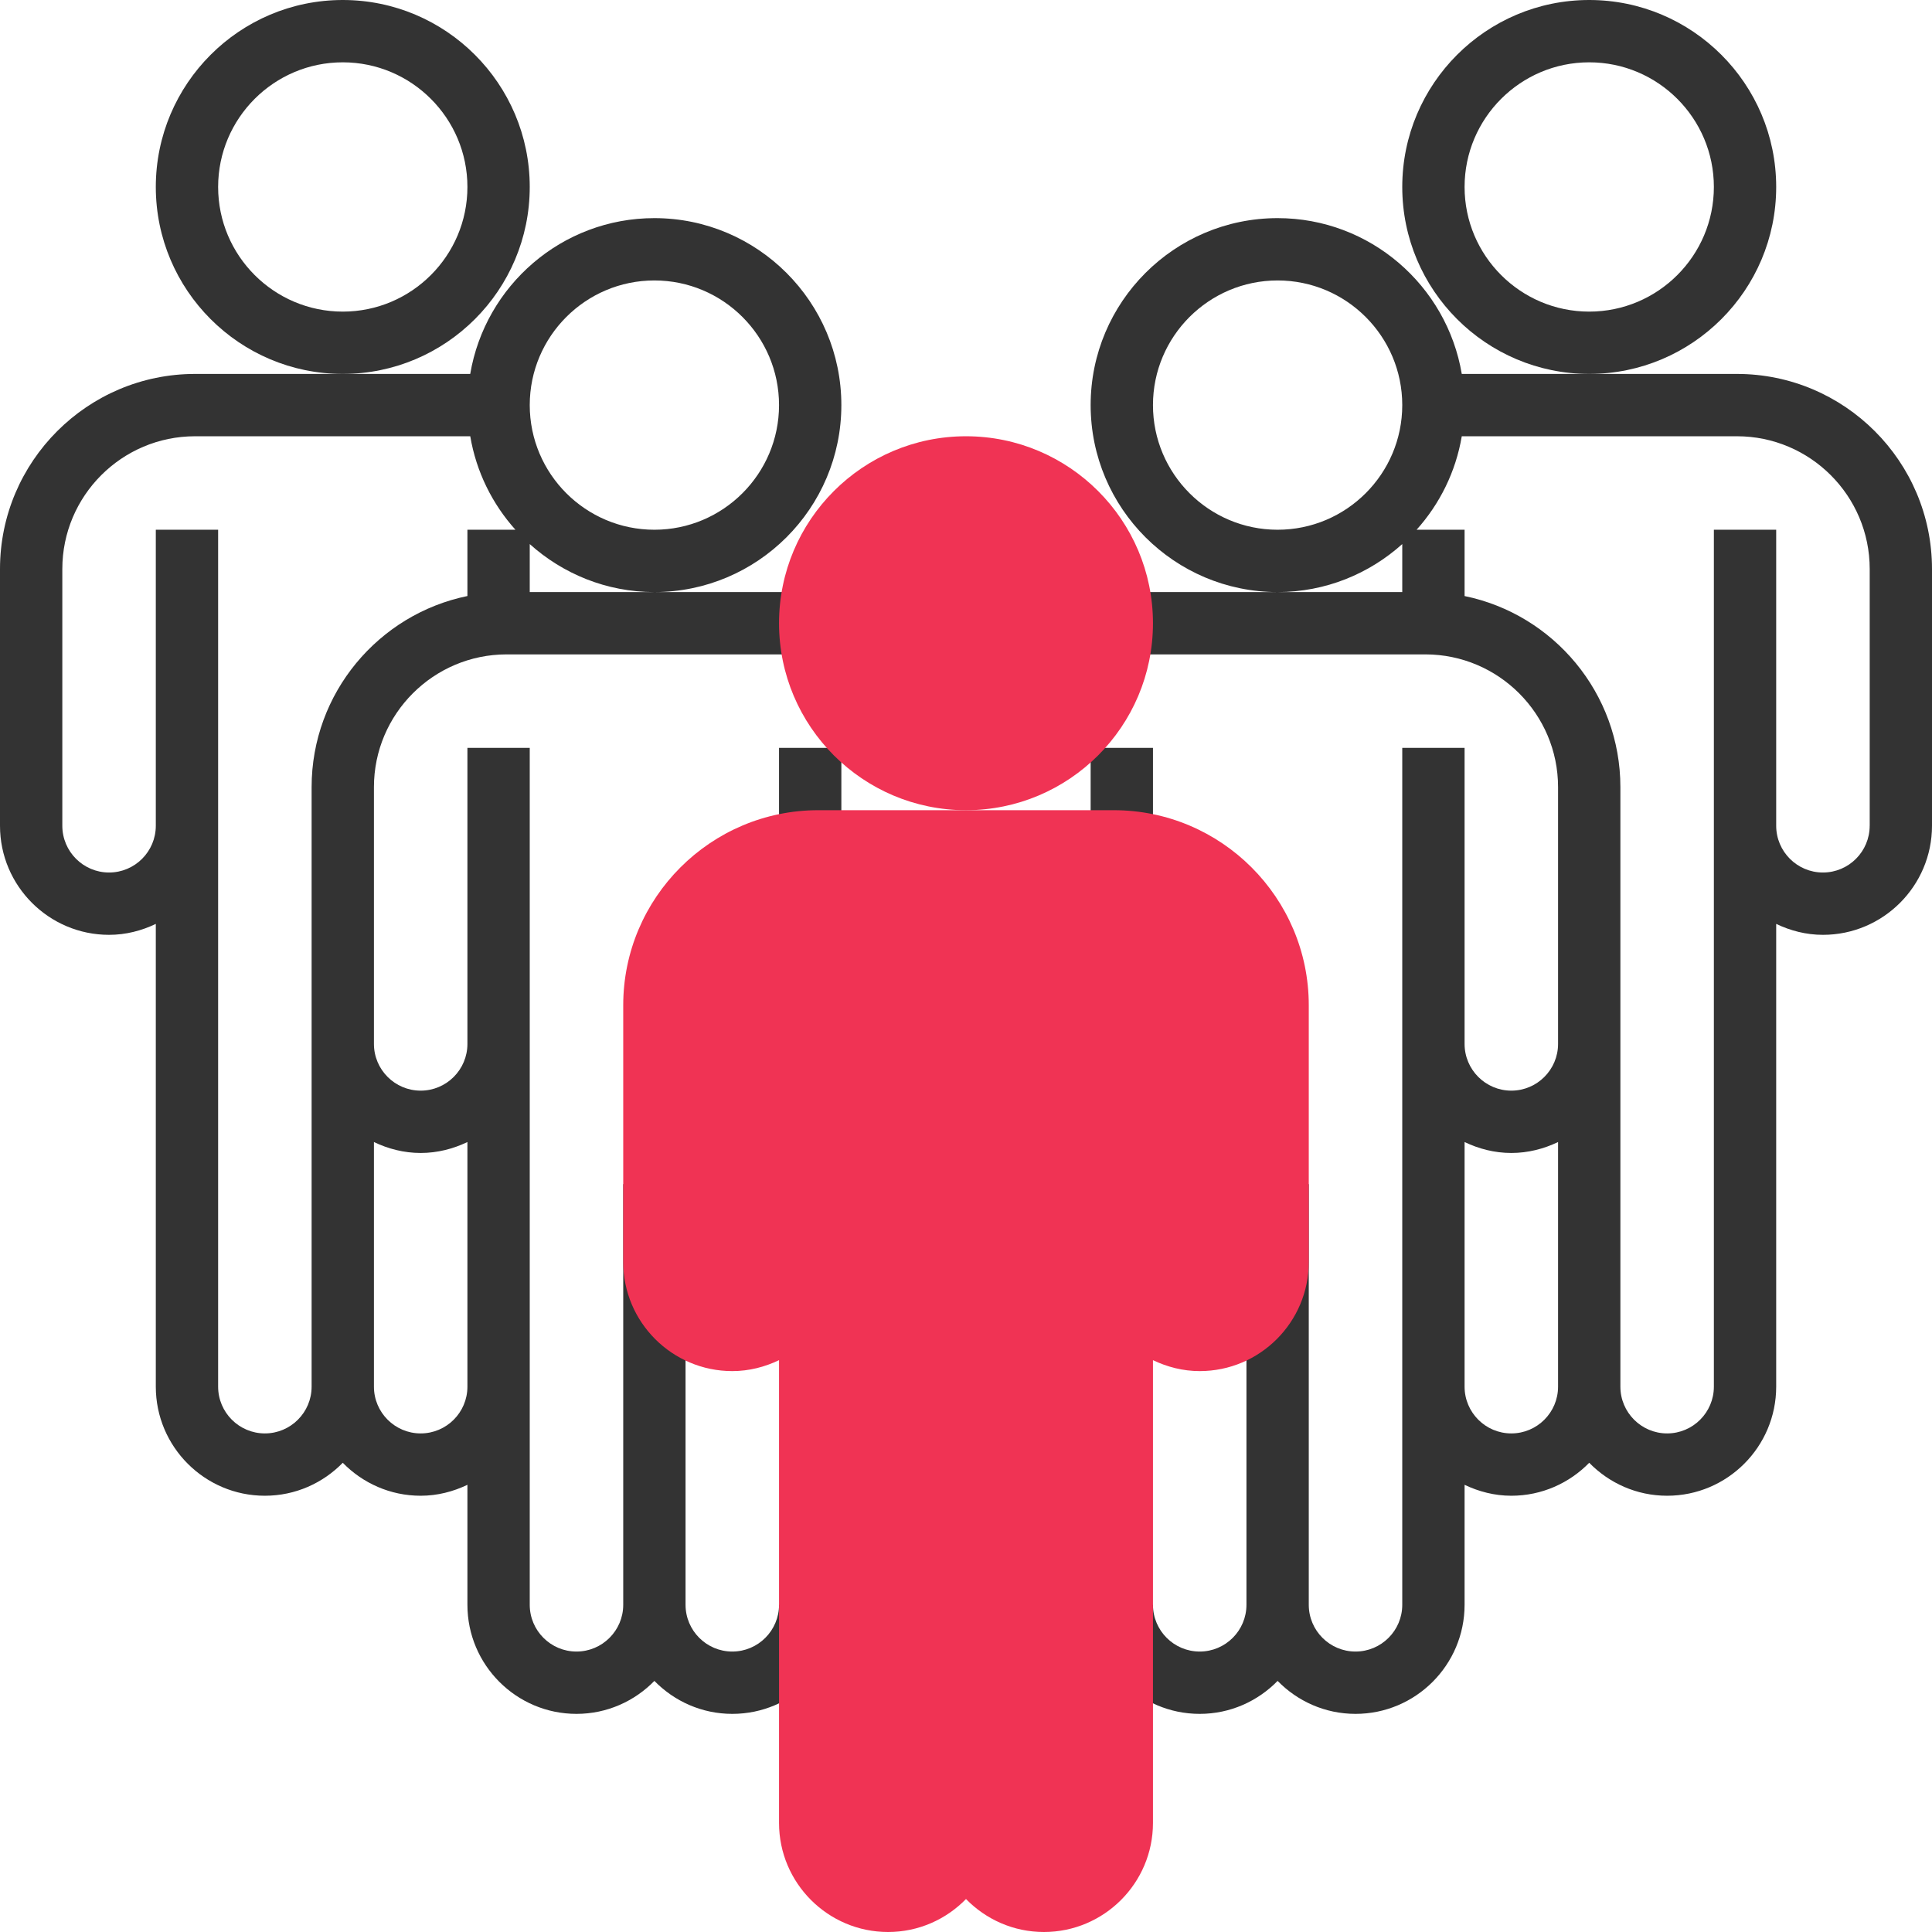 <?xml version="1.0" encoding="UTF-8"?>
<svg width="496px" height="496px" viewBox="0 0 496 496" version="1.1" xmlns="http://www.w3.org/2000/svg" xmlns:xlink="http://www.w3.org/1999/xlink">
    <!-- Generator: Sketch 47.1 (45422) - http://www.bohemiancoding.com/sketch -->
    <title>teamwork</title>
    <desc>Created with Sketch.</desc>
    <defs></defs>
    <g id="Page-1" stroke="none" stroke-width="1" fill="none" fill-rule="evenodd">
        <g id="teamwork" fill-rule="nonzero">
            <g id="Group" fill="#333333">
                <rect id="Rectangle-path" x="280" y="192" width="16" height="24"></rect>
                <path d="M168,56 C144.264,56 124.552,73.336 120.72,96 L88,96 L50.08,96 C22.472,96 0,118.472 0,146.08 L0,212 C0,227.44 12.56,240 28,240 C32.312,240 36.352,238.936 40,237.192 L40,356 C40,371.44 52.56,384 68,384 C75.84,384 82.912,380.744 88,375.536 C93.088,380.744 100.16,384 108,384 C112.312,384 116.352,382.936 120,381.192 L120,412 C120,427.44 132.56,440 148,440 C155.84,440 162.912,436.744 168,431.536 C173.088,436.744 180.16,440 188,440 C203.44,440 216,427.44 216,412 L200,412 C200,418.616 194.616,424 188,424 C181.384,424 176,418.616 176,412 L176,304 L160,304 L160,412 C160,418.616 154.616,424 148,424 C141.384,424 136,418.616 136,412 L136,268 L136,264 L136,192 L120,192 L120,264 L120,268 C120,274.616 114.616,280 108,280 C101.384,280 96,274.616 96,268 L96,248 L96,202.08 C96,183.288 111.288,168 130.08,168 L205.92,168 L205.92,152 L168,152 L136,152 L136,139.68 C144.504,147.312 155.696,152 168,152 C194.472,152 216,130.472 216,104 C216,77.528 194.472,56 168,56 Z M108,296 C112.312,296 116.352,294.936 120,293.192 L120,356 C120,362.616 114.616,368 108,368 C101.384,368 96,362.616 96,356 L96,293.192 C99.648,294.936 103.688,296 108,296 Z M80,202.08 L80,248 L80,268 L80,356 C80,362.616 74.616,368 68,368 C61.384,368 56,362.616 56,356 L56,212 L56,208 L56,136 L40,136 L40,208 L40,212 C40,218.616 34.616,224 28,224 C21.384,224 16,218.616 16,212 L16,146.08 C16,127.288 31.288,112 50.08,112 L120.728,112 C122.272,121.136 126.392,129.384 132.328,136 L120,136 L120,153.016 C97.2,157.696 80,177.92 80,202.08 Z M168,136 C150.352,136 136,121.648 136,104 C136,86.352 150.352,72 168,72 C185.648,72 200,86.352 200,104 C200,121.648 185.648,136 168,136 Z" id="Shape"></path>
                <rect id="Rectangle-path" x="200" y="192" width="16" height="24"></rect>
                <path d="M136,48 C136,21.528 114.472,0 88,0 C61.528,0 40,21.528 40,48 C40,74.472 61.528,96 88,96 C114.472,96 136,74.472 136,48 Z M88,80 C70.352,80 56,65.648 56,48 C56,30.352 70.352,16 88,16 C105.648,16 120,30.352 120,48 C120,65.648 105.648,80 88,80 Z" id="Shape"></path>
                <path d="M456,48 C456,21.528 434.472,0 408,0 C381.528,0 360,21.528 360,48 C360,74.472 381.528,96 408,96 C434.472,96 456,74.472 456,48 Z M408,80 C390.352,80 376,65.648 376,48 C376,30.352 390.352,16 408,16 C425.648,16 440,30.352 440,48 C440,65.648 425.648,80 408,80 Z" id="Shape"></path>
                <path d="M445.92,96 L408,96 L375.28,96 C371.456,73.336 351.744,56 328,56 C301.528,56 280,77.528 280,104 C280,130.472 301.528,152 328,152 C340.304,152 351.496,147.312 360,139.68 L360,152 L328,152 L290.08,152 L290.08,168 L365.92,168 C384.712,168 400,183.288 400,202.08 L400,248 L400,268 C400,274.616 394.616,280 388,280 C381.384,280 376,274.616 376,268 L376,264 L376,192 L360,192 L360,264 L360,268 L360,412 C360,418.616 354.616,424 348,424 C341.384,424 336,418.616 336,412 L336,304 L320,304 L320,412 C320,418.616 314.616,424 308,424 C301.384,424 296,418.616 296,412 L280,412 C280,427.44 292.56,440 308,440 C315.84,440 322.912,436.744 328,431.536 C333.088,436.744 340.16,440 348,440 C363.44,440 376,427.44 376,412 L376,381.192 C379.648,382.936 383.688,384 388,384 C395.84,384 402.912,380.744 408,375.536 C413.088,380.744 420.16,384 428,384 C443.44,384 456,371.44 456,356 L456,237.192 C459.648,238.936 463.688,240 468,240 C483.44,240 496,227.44 496,212 L496,146.08 C496,118.472 473.528,96 445.92,96 Z M328,136 C310.352,136 296,121.648 296,104 C296,86.352 310.352,72 328,72 C345.648,72 360,86.352 360,104 C360,121.648 345.648,136 328,136 Z M388,368 C381.384,368 376,362.616 376,356 L376,293.192 C379.648,294.936 383.688,296 388,296 C392.312,296 396.352,294.936 400,293.192 L400,356 C400,362.616 394.616,368 388,368 Z M480,212 C480,218.616 474.616,224 468,224 C461.384,224 456,218.616 456,212 L456,208 L456,136 L440,136 L440,208 L440,212 L440,356 C440,362.616 434.616,368 428,368 C421.384,368 416,362.616 416,356 L416,268 L416,248 L416,202.08 C416,177.92 398.8,157.696 376,153.024 L376,136 L363.68,136 C369.616,129.384 373.736,121.136 375.28,112 L445.928,112 C464.72,112 480.008,127.288 480.008,146.08 L480.008,212 L480,212 Z" id="Shape"></path>
            </g>
            <g id="Group" transform="translate(160, 112)" fill="#F03354">
                <path d="M136,48 C136,21.528 114.472,0 88,0 C61.528,0 40,21.528 40,48 C40,74.472 61.528,96 88,96 C114.472,96 136,74.472 136,48 Z" id="Shape"></path>
                <path d="M125.92,96 L88,96 L50.08,96 C22.472,96 0,118.472 0,146.08 L0,212 C0,227.44 12.56,240 28,240 C32.312,240 36.352,238.936 40,237.192 L40,356 C40,371.44 52.56,384 68,384 C75.84,384 82.912,380.744 88,375.536 C93.088,380.744 100.16,384 108,384 C123.44,384 136,371.44 136,356 L136,237.192 C139.648,238.936 143.688,240 148,240 C163.44,240 176,227.44 176,212 L176,146.08 C176,118.472 153.528,96 125.92,96 Z" id="Shape"></path>
            </g>
        </g>
    </g>
</svg>